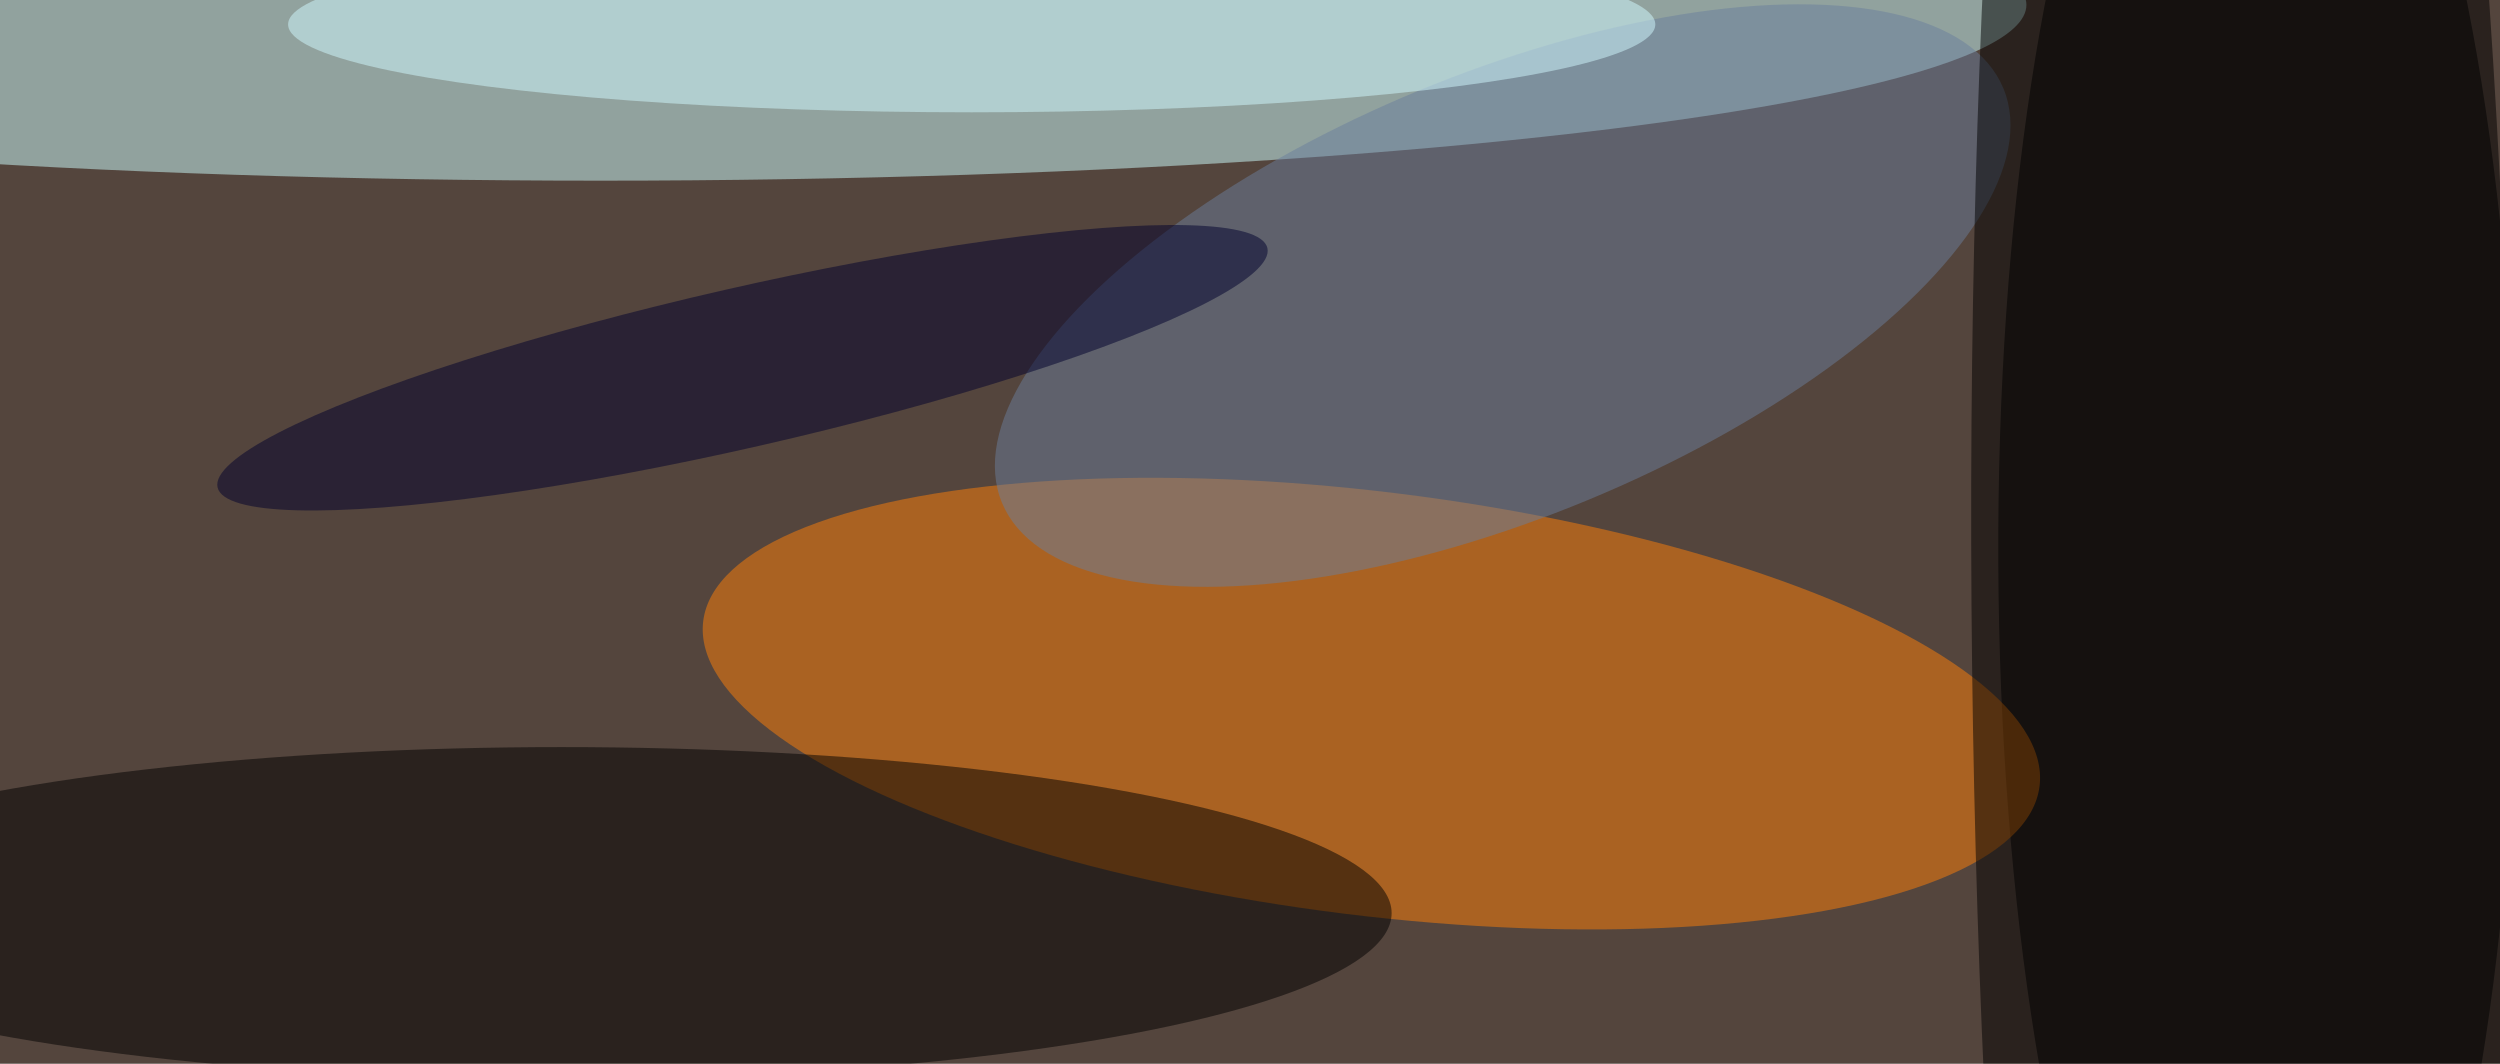 <svg xmlns="http://www.w3.org/2000/svg" viewBox="0 0 6000 2553"><filter id="b"><feGaussianBlur stdDeviation="12" /></filter><path d="M0 0h6e3v2553H0z" fill="#54453d" /><g filter="url(#b)" transform="scale(23.438) translate(0.5 0.5)"><ellipse fill="#cdffff" fill-opacity=".502" cx="61" cy="0" rx="146" ry="18" /><g transform="translate(230.749 56.994) rotate(-0.243) scale(26.63 97.897)"><ellipse fill="#000" fill-opacity=".502" cx="0" cy="0" rx="1" ry="1" /></g><g transform="translate(139.928 71.549) rotate(97.039) scale(21.69 68.939)"><ellipse fill="#ff7f09" fill-opacity=".502" cx="0" cy="0" rx="1" ry="1" /></g><ellipse fill="#000" fill-opacity=".502" cx="57" cy="93" rx="85" ry="17" /><g transform="translate(153.372 29.766) rotate(-22.487) scale(55.487 22.681)"><ellipse fill="#6a7e9b" fill-opacity=".502" cx="0" cy="0" rx="1" ry="1" /></g><g transform="translate(229.237 67.4) rotate(179.305) scale(27.801 189.184)"><ellipse fill="#000" fill-opacity=".502" cx="0" cy="0" rx="1" ry="1" /></g><g transform="translate(75.529 37.157) rotate(167.159) scale(55.13 8.176)"><ellipse fill="#00002d" fill-opacity=".502" cx="0" cy="0" rx="1" ry="1" /></g><ellipse fill="#d1f9ff" fill-opacity=".502" cx="99" cy="2" rx="70" ry="9" /></g></svg>
